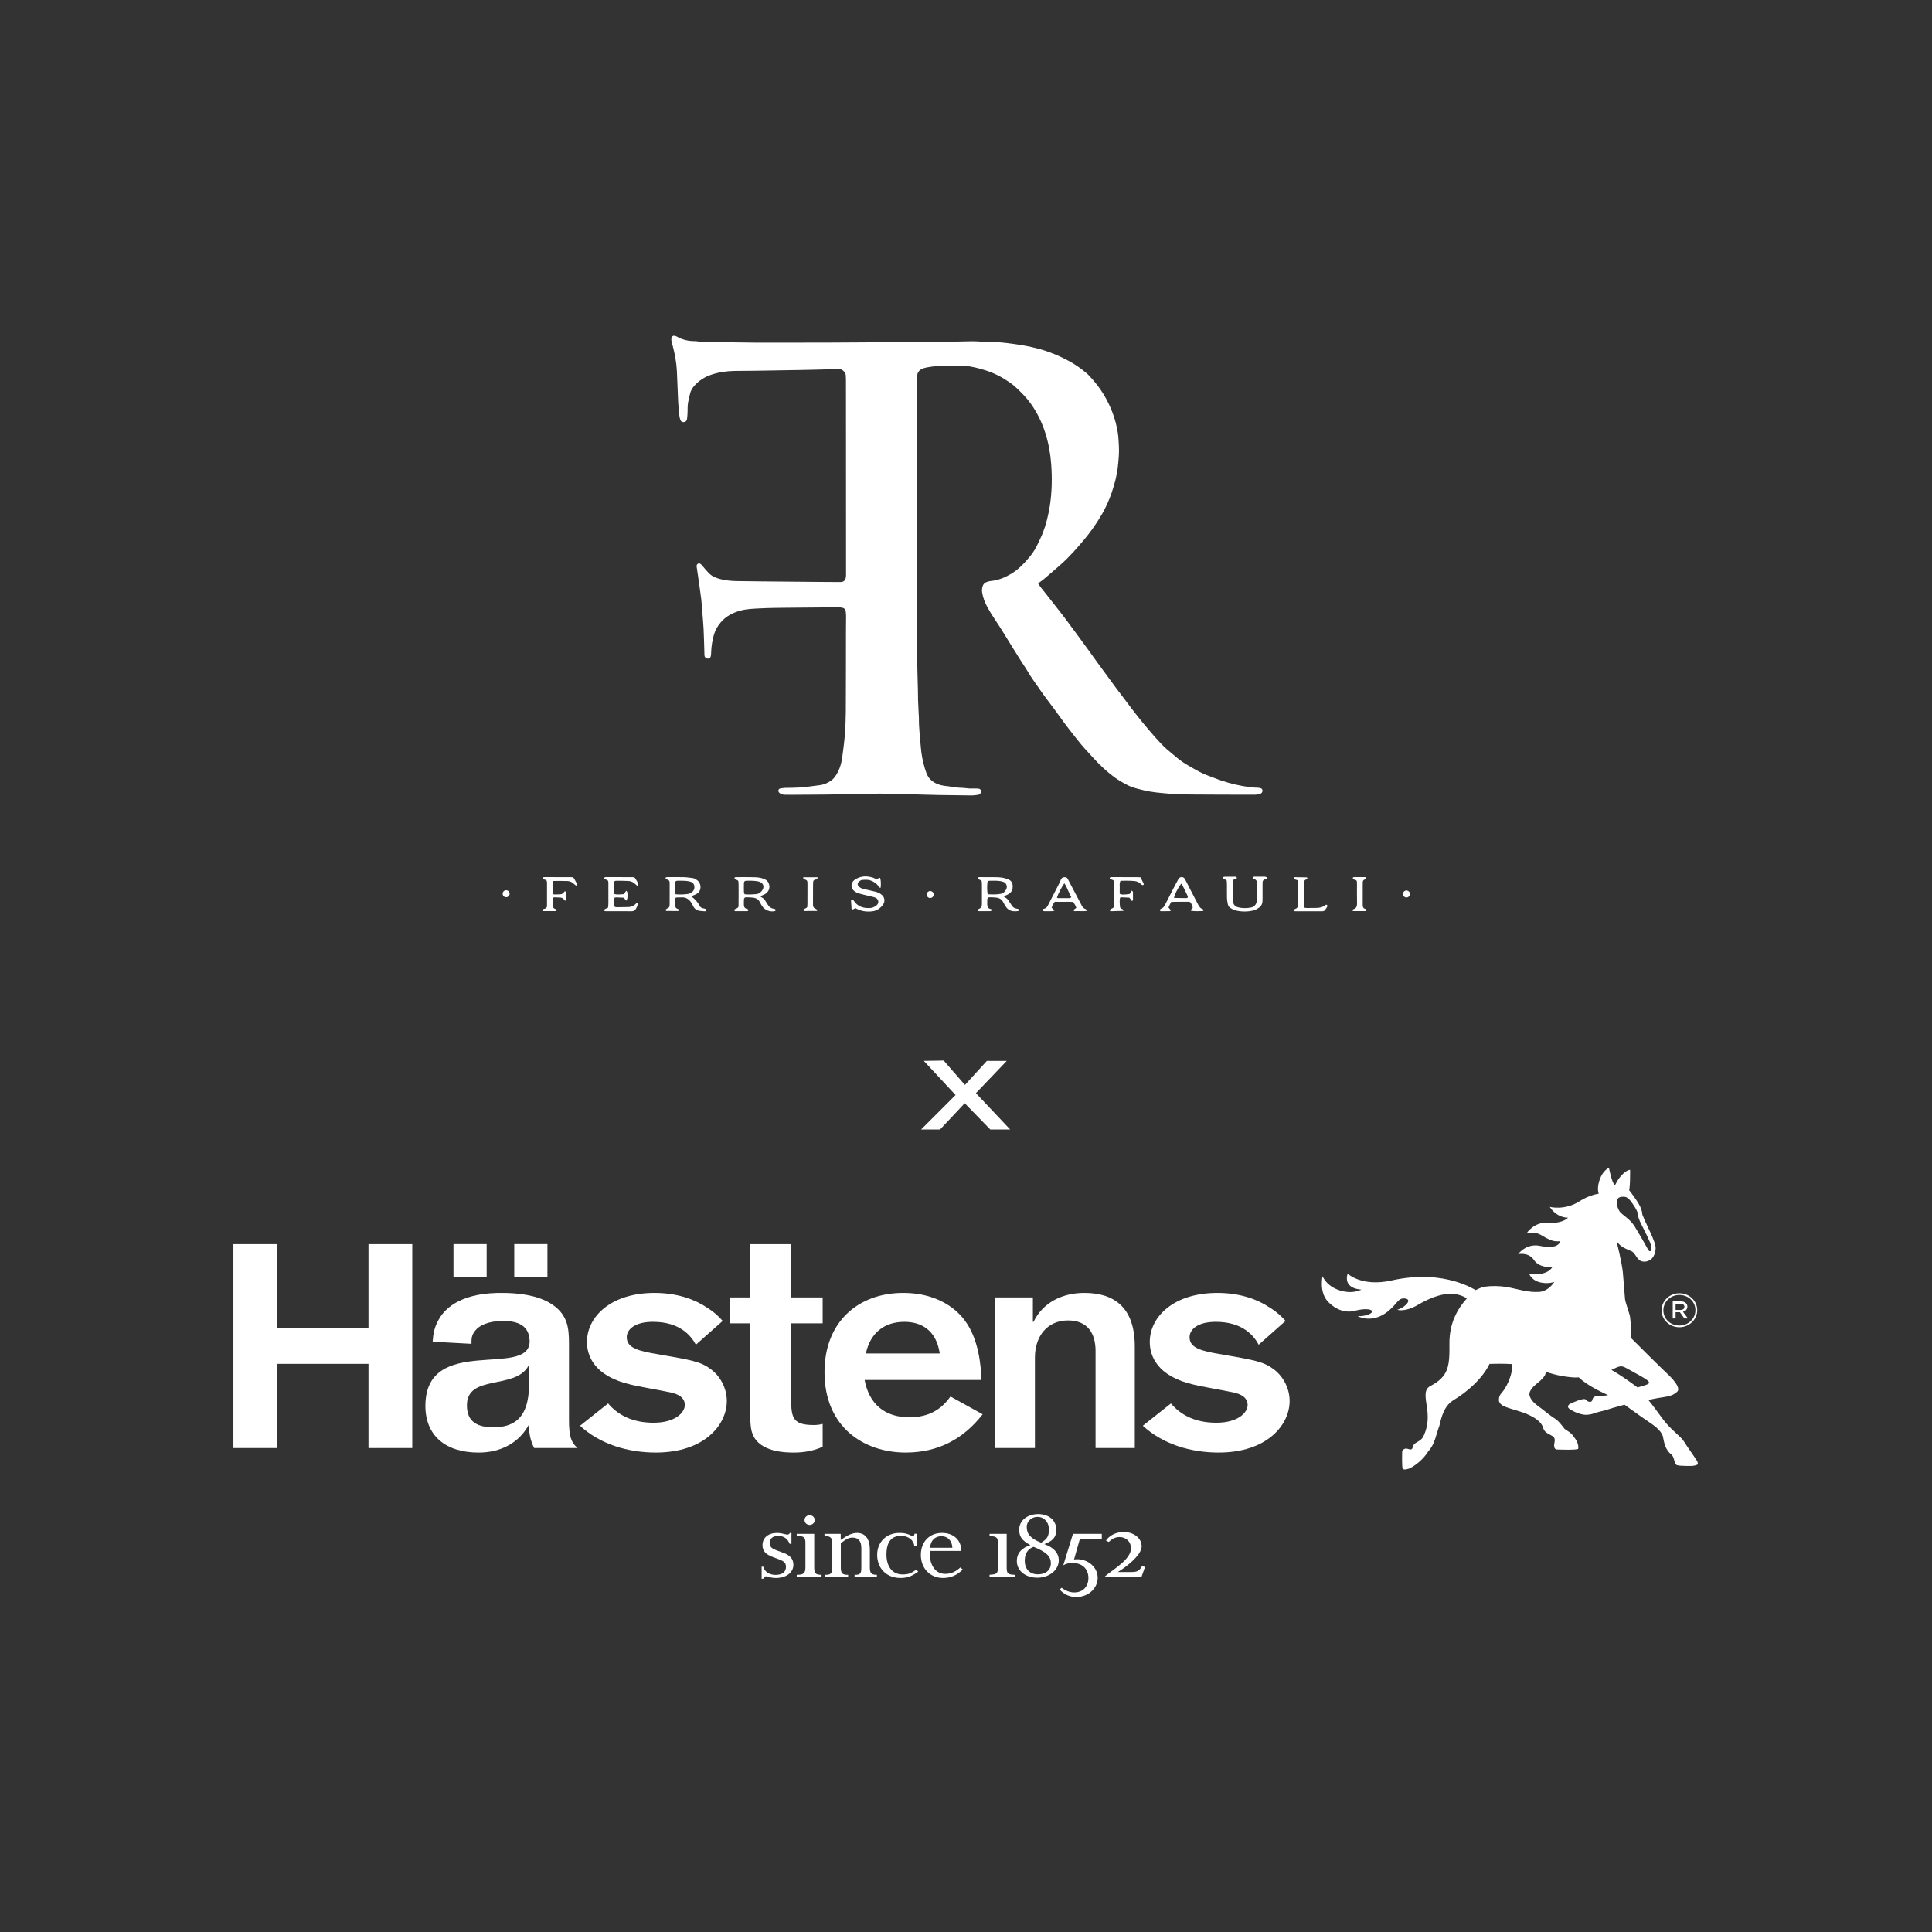 <svg
   xmlns:dc="http://purl.org/dc/elements/1.1/"
   xmlns:cc="http://creativecommons.org/ns#"
   xmlns:rdf="http://www.w3.org/1999/02/22-rdf-syntax-ns#"
   xmlns:svg="http://www.w3.org/2000/svg"
   xmlns="http://www.w3.org/2000/svg"
   viewBox="0 0 321.26 321.26"
   height="321.26"
   width="321.26"
   xml:space="preserve"
   id="svg2"
   version="1.1"><rect x="0" y="0" width="321.26" height="321.26" fill="#333333" stroke="none"/><defs
     id="defs6"><clipPath
       id="clipPath18"
       clipPathUnits="userSpaceOnUse"><path
         id="path16"
         d="M 0,240.945 H 240.945 V 0 H 0 Z" /></clipPath></defs><g
     transform="matrix(1.333,0,0,-1.333,0,321.26)"
     id="g10"><g
       id="g12"><g
         clip-path="url(#clipPath18)"
         id="g14"><g
           transform="translate(129.489,168.236)"
           id="g20"><path
             id="path22"
             style="fill:#ffffff;fill-opacity:1;fill-rule:nonzero;stroke:none"
             d="m 0,0 c 0.27,-0.432 0.551,-0.769 0.83,-1.108 0.236,-0.286 0.458,-0.582 0.687,-0.874 0.545,-0.695 1.094,-1.386 1.633,-2.085 0.355,-0.462 0.695,-0.936 1.041,-1.404 0.168,-0.226 0.339,-0.45 0.507,-0.676 0.074,-0.099 0.144,-0.201 0.217,-0.301 0.49,-0.67 0.982,-1.338 1.47,-2.01 0.363,-0.5 0.719,-1.006 1.082,-1.506 0.384,-0.529 0.773,-1.054 1.161,-1.58 0.376,-0.513 0.749,-1.027 1.128,-1.538 0.253,-0.34 0.514,-0.674 0.769,-1.012 0.372,-0.494 0.741,-0.989 1.114,-1.483 0.159,-0.211 0.323,-0.419 0.487,-0.626 0.396,-0.498 0.779,-1.006 1.193,-1.489 0.886,-1.032 1.741,-2.095 2.755,-3.007 0.367,-0.33 0.765,-0.627 1.136,-0.953 0.602,-0.529 1.283,-0.937 1.974,-1.33 0.659,-0.375 1.317,-0.751 2.037,-1.006 0.548,-0.196 1.082,-0.428 1.633,-0.609 1.141,-0.376 2.301,-0.671 3.5,-0.805 0.333,-0.038 0.663,-0.095 1,-0.089 0.122,0.002 0.245,-0.032 0.366,-0.053 0.131,-0.022 0.23,-0.081 0.263,-0.223 0.036,-0.15 0.009,-0.286 -0.106,-0.388 -0.064,-0.056 -0.145,-0.109 -0.226,-0.126 -0.188,-0.042 -0.38,-0.087 -0.571,-0.086 -2.722,0.003 -5.444,0.004 -8.165,0.027 -0.936,0.007 -1.875,0.036 -2.807,0.123 -0.963,0.09 -1.934,0.16 -2.879,0.394 -0.701,0.174 -1.415,0.314 -2.064,0.652 -0.328,0.171 -0.656,0.344 -0.971,0.538 -0.966,0.598 -1.819,1.342 -2.619,2.143 -0.587,0.588 -1.136,1.213 -1.698,1.824 -0.669,0.729 -1.257,1.525 -1.871,2.299 -0.67,0.842 -1.282,1.729 -1.921,2.596 -0.64,0.867 -1.306,1.715 -1.913,2.604 -0.508,0.742 -1.053,1.461 -1.498,2.246 -0.2,0.352 -0.446,0.677 -0.663,1.021 -0.461,0.731 -0.917,1.466 -1.375,2.199 -0.664,1.063 -1.301,2.144 -2.004,3.18 -0.359,0.528 -0.69,1.066 -0.99,1.625 -0.294,0.546 -0.505,1.123 -0.61,1.739 -0.043,0.251 -0.023,0.49 0.035,0.734 0.074,0.301 0.265,0.498 0.547,0.599 0.165,0.059 0.341,0.102 0.515,0.119 0.913,0.089 1.724,0.422 2.514,0.891 0.936,0.556 1.648,1.331 2.327,2.143 0.417,0.498 0.764,1.061 1.032,1.66 0.194,0.433 0.418,0.851 0.591,1.298 0.423,1.094 0.696,2.224 0.877,3.374 0.269,1.716 0.297,3.447 0.173,5.18 -0.095,1.326 -0.327,2.63 -0.727,3.891 -0.423,1.333 -1.028,2.583 -1.855,3.731 -0.555,0.769 -1.219,1.421 -1.904,2.055 -0.386,0.357 -0.842,0.643 -1.287,0.928 -0.974,0.625 -2.042,1.046 -3.154,1.342 -0.836,0.223 -1.687,0.386 -2.562,0.37 -0.565,-0.011 -1.132,-0.006 -1.697,-0.001 -0.799,0.008 -1.587,-0.09 -2.37,-0.23 -0.222,-0.04 -0.447,-0.116 -0.645,-0.224 -0.331,-0.181 -0.517,-0.472 -0.512,-0.864 0.004,-0.301 0.003,-0.602 0.003,-0.902 0,-11.533 -0.003,-23.066 0.004,-34.599 0.001,-1.218 0.054,-2.438 0.08,-3.657 0.009,-0.424 0.005,-0.848 0.019,-1.272 0.019,-0.565 0.05,-1.129 0.077,-1.694 0.008,-0.176 0.031,-0.353 0.029,-0.529 -0.017,-1.205 0.141,-2.399 0.235,-3.596 0.072,-0.91 0.242,-1.812 0.509,-2.691 0.056,-0.185 0.124,-0.367 0.189,-0.55 0.307,-0.87 0.988,-1.31 1.827,-1.528 0.441,-0.113 0.91,-0.113 1.356,-0.211 0.644,-0.142 1.303,-0.085 1.95,-0.181 0.329,-0.05 0.67,-0.015 1.006,-0.023 0.141,-0.003 0.285,-0.002 0.422,-0.031 0.228,-0.048 0.333,-0.296 0.221,-0.499 -0.07,-0.128 -0.168,-0.235 -0.319,-0.255 -0.262,-0.036 -0.525,-0.082 -0.787,-0.081 -1.325,0.009 -2.649,0.029 -3.973,0.05 -0.742,0.013 -1.485,0.034 -2.227,0.055 -1.413,0.039 -2.825,0.09 -4.238,0.118 -0.814,0.016 -1.627,-0.004 -2.441,-0.008 -0.442,-0.002 -0.885,0.008 -1.326,-0.011 -2.774,-0.122 -5.549,-0.093 -8.324,-0.123 -0.284,-0.003 -0.567,0 -0.849,0.009 -0.215,0.008 -0.422,0.059 -0.595,0.196 -0.117,0.091 -0.193,0.21 -0.161,0.367 0.029,0.141 0.134,0.202 0.266,0.221 0.174,0.026 0.348,0.058 0.523,0.065 0.353,0.015 0.707,0.017 1.061,0.02 1.116,0.006 2.216,0.178 3.318,0.323 0.511,0.067 0.985,0.272 1.409,0.575 0.418,0.298 0.669,0.727 0.888,1.171 0.265,0.541 0.416,1.125 0.494,1.722 0.121,0.926 0.252,1.854 0.324,2.784 0.076,0.986 0.119,1.976 0.124,2.964 0.018,3.36 0.013,6.72 0.018,10.08 10e-4,0.601 0.015,1.202 0.014,1.803 0,0.194 -0.024,0.387 -0.043,0.579 -0.027,0.268 -0.196,0.412 -0.441,0.462 -0.172,0.035 -0.351,0.05 -0.527,0.049 -2.068,-0.014 -4.136,-0.029 -6.205,-0.054 -1.183,-0.014 -2.368,-0.019 -3.549,-0.082 -0.807,-0.044 -1.62,-0.06 -2.415,-0.277 -0.963,-0.264 -1.813,-0.707 -2.459,-1.47 -0.399,-0.47 -0.703,-1.003 -0.869,-1.616 -0.182,-0.669 -0.293,-1.343 -0.318,-2.033 -0.006,-0.177 -0.012,-0.355 -0.042,-0.528 -0.04,-0.222 -0.168,-0.335 -0.345,-0.341 -0.225,-0.008 -0.41,0.138 -0.447,0.366 -0.018,0.104 -0.01,0.211 -0.014,0.317 -0.032,1.007 -0.051,2.014 -0.1,3.02 -0.037,0.741 -0.112,1.479 -0.171,2.218 -0.039,0.493 -0.059,0.989 -0.121,1.479 -0.123,0.98 -0.268,1.956 -0.406,2.934 -0.052,0.367 -0.115,0.731 -0.164,1.098 -0.022,0.162 -0.005,0.324 0.164,0.413 0.14,0.073 0.299,0.02 0.461,-0.163 0.177,-0.198 0.337,-0.409 0.511,-0.609 0.126,-0.145 0.261,-0.284 0.395,-0.421 0.425,-0.436 0.975,-0.626 1.545,-0.762 0.636,-0.152 1.285,-0.212 1.939,-0.219 1.078,-0.012 2.156,-0.03 3.235,-0.04 2.387,-0.024 4.773,-0.045 7.16,-0.066 0.778,-0.006 1.556,-0.008 2.335,-0.013 0.088,0 0.176,-0.002 0.265,0.001 0.279,0.01 0.469,0.159 0.557,0.413 0.05,0.146 0.065,0.31 0.065,0.466 -0.001,7.994 -0.006,15.988 -0.011,23.983 0,0.318 0.001,0.637 -0.026,0.953 -0.031,0.345 -0.385,0.693 -0.725,0.744 -0.069,0.011 -0.141,0.01 -0.212,0.008 -0.936,-0.025 -1.872,-0.054 -2.808,-0.077 -0.742,-0.019 -1.484,-0.034 -2.226,-0.047 -1.785,-0.031 -3.569,-0.063 -5.354,-0.089 -0.865,-0.013 -1.731,-0.005 -2.597,-0.023 -0.992,-0.02 -1.966,-0.164 -2.909,-0.489 -0.786,-0.271 -1.462,-0.707 -2.021,-1.32 -0.288,-0.317 -0.507,-0.673 -0.59,-1.105 -0.077,-0.398 -0.199,-0.789 -0.252,-1.189 -0.048,-0.366 -0.024,-0.74 -0.041,-1.11 -0.012,-0.264 -0.028,-0.53 -0.067,-0.79 -0.023,-0.16 -0.109,-0.308 -0.282,-0.355 -0.194,-0.053 -0.413,-0.049 -0.529,0.217 -0.122,0.279 -0.148,0.578 -0.182,0.873 -0.044,0.385 -0.064,0.773 -0.094,1.16 -0.006,0.07 -0.012,0.141 -0.015,0.211 -0.053,1.271 -0.105,2.542 -0.158,3.812 -0.047,1.115 -0.255,2.204 -0.538,3.281 -0.045,0.17 -0.108,0.337 -0.138,0.511 -0.024,0.136 -0.03,0.283 -0.007,0.419 0.03,0.182 0.217,0.298 0.398,0.258 0.119,-0.027 0.236,-0.074 0.341,-0.134 0.68,-0.381 1.413,-0.535 2.185,-0.534 0.053,0 0.107,0.007 0.159,-0.003 0.842,-0.155 1.693,-0.089 2.541,-0.105 1.588,-0.03 3.178,-0.069 4.767,-0.078 2.033,-0.013 4.066,0 6.099,10e-4 0.989,0.001 1.979,-0.003 2.968,0.003 4.452,0.024 8.903,0.045 13.355,0.08 1.573,0.013 3.145,0.068 4.717,0.09 0.423,0.007 0.847,-0.035 1.27,-0.056 0.212,-0.011 0.424,-0.039 0.636,-0.034 1.011,0.024 2.014,-0.079 3.011,-0.212 1.644,-0.218 3.272,-0.529 4.834,-1.112 0.777,-0.291 1.529,-0.638 2.262,-1.033 0.782,-0.422 1.506,-0.917 2.182,-1.488 0.149,-0.126 0.289,-0.261 0.422,-0.403 0.664,-0.712 1.275,-1.469 1.774,-2.305 0.876,-1.466 1.486,-3.04 1.755,-4.731 0.085,-0.539 0.106,-1.089 0.138,-1.636 C 10.138,16.304 10.051,15.422 9.955,14.545 9.838,13.455 9.553,12.398 9.202,11.361 8.788,10.134 8.221,8.976 7.523,7.889 7.028,7.117 6.499,6.36 5.915,5.654 4.971,4.511 3.995,3.39 2.886,2.398 2.162,1.751 1.421,1.122 0.681,0.493 0.481,0.323 0.257,0.184 0,0" /></g><g
           transform="translate(92.883,129.447)"
           id="g24"><path
             id="path26"
             style="fill:#ffffff;fill-opacity:1;fill-rule:nonzero;stroke:none"
             d="M 0,0 C 0.478,-0.054 0.949,-0.017 1.42,0.015 1.722,0.036 1.95,0.182 2.139,0.407 2.548,0.896 2.354,1.463 1.729,1.598 1.244,1.703 0.751,1.699 0.258,1.69 0,1.685 -0.076,1.607 -0.084,1.33 -0.095,0.978 -0.09,0.626 -0.081,0.274 -0.079,0.192 -0.034,0.111 0,0 M 1.959,-0.256 C 2.048,-0.324 2.096,-0.375 2.155,-0.403 2.357,-0.497 2.489,-0.66 2.605,-0.839 2.682,-0.958 2.757,-1.078 2.829,-1.2 3.027,-1.534 3.282,-1.785 3.699,-1.812 3.746,-1.815 3.791,-1.857 3.835,-1.885 3.884,-1.915 3.878,-2.045 3.83,-2.069 3.814,-2.077 3.801,-2.092 3.785,-2.096 3.208,-2.241 2.528,-1.99 2.208,-1.508 2.11,-1.362 2.013,-1.212 1.941,-1.052 1.772,-0.68 1.479,-0.477 1.088,-0.424 0.792,-0.385 0.489,-0.38 0.189,-0.375 c -0.157,0.004 -0.261,-0.103 -0.27,-0.268 -0.012,-0.229 -0.008,-0.459 -0.005,-0.689 0.003,-0.261 0.12,-0.434 0.387,-0.493 0.063,-0.014 0.121,-0.052 0.17,-0.074 0.018,-0.14 -0.056,-0.204 -0.143,-0.205 -0.494,-0.008 -0.989,-0.008 -1.483,10e-4 -0.099,0.002 -0.148,0.083 -0.113,0.193 0.009,0.01 0.018,0.029 0.032,0.035 0.537,0.25 0.476,0.183 0.484,0.741 0.01,0.796 0.003,1.591 0.001,2.386 0,0.141 -0.018,0.281 -0.024,0.374 -0.116,0.243 -0.45,0.136 -0.494,0.445 0.054,0.022 0.112,0.065 0.17,0.065 C -0.357,2.139 0.386,2.146 1.127,2.13 1.55,2.122 1.968,2.088 2.376,1.934 2.783,1.78 3.019,1.526 3.083,1.096 3.147,0.661 2.966,0.336 2.64,0.083 2.519,-0.011 2.36,-0.058 2.219,-0.127 2.145,-0.163 2.072,-0.2 1.959,-0.256" /></g><g
           transform="translate(123.206,129.446)"
           id="g28"><path
             id="path30"
             style="fill:#ffffff;fill-opacity:1;fill-rule:nonzero;stroke:none"
             d="M 0,0 C 0.586,-0.021 1.13,-0.044 1.664,0.062 1.955,0.119 2.151,0.347 2.296,0.59 2.52,0.968 2.324,1.444 1.908,1.568 1.343,1.736 0.76,1.695 0.181,1.684 0.06,1.681 -0.023,1.592 -0.032,1.484 -0.068,1.014 -0.093,0.542 0,0 m 0.627,-1.958 c -0.176,-0.084 -0.25,-0.148 -0.324,-0.15 -0.459,-0.008 -0.919,-0.003 -1.378,10e-4 -0.128,0.001 -0.191,0.066 -0.169,0.197 0.523,0.269 0.524,0.269 0.526,0.888 0.002,0.725 0.002,1.449 0,2.174 -0.001,0.175 -0.014,0.35 -0.019,0.455 -0.117,0.27 -0.513,0.148 -0.483,0.508 0.095,0.01 0.18,0.026 0.264,0.026 0.619,0 1.237,0 1.855,-0.008 C 1.182,2.13 1.467,2.128 1.745,2.088 1.987,2.055 2.227,1.983 2.458,1.903 3.002,1.716 3.17,1.37 3.108,0.777 3.063,0.342 2.751,0.064 2.352,-0.103 2.245,-0.148 2.137,-0.191 2.006,-0.244 2.068,-0.311 2.097,-0.365 2.139,-0.381 2.387,-0.476 2.53,-0.672 2.665,-0.884 2.77,-1.047 2.889,-1.202 2.986,-1.37 3.131,-1.618 3.337,-1.759 3.622,-1.791 3.69,-1.798 3.765,-1.814 3.823,-1.848 3.862,-1.871 3.901,-1.933 3.899,-1.976 3.897,-2.016 3.847,-2.083 3.81,-2.088 3.401,-2.151 2.996,-2.145 2.63,-1.922 c -0.115,0.071 -0.221,0.176 -0.3,0.288 -0.134,0.185 -0.261,0.38 -0.357,0.586 -0.175,0.37 -0.466,0.574 -0.855,0.627 -0.297,0.041 -0.599,0.043 -0.899,0.048 -0.156,0.003 -0.261,-0.106 -0.269,-0.27 -0.01,-0.229 -0.004,-0.459 0,-0.689 0.004,-0.26 0.116,-0.437 0.387,-0.493 0.062,-0.013 0.119,-0.053 0.29,-0.133" /></g><g
           transform="translate(84.283,129.451)"
           id="g32"><path
             id="path34"
             style="fill:#ffffff;fill-opacity:1;fill-rule:nonzero;stroke:none"
             d="M 0,0 C 0.515,-0.065 1.022,-0.026 1.526,0.033 1.676,0.051 1.826,0.134 1.96,0.214 2.261,0.393 2.403,0.716 2.319,1.079 2.249,1.379 2.029,1.534 1.725,1.6 1.238,1.706 0.746,1.69 0.254,1.686 0.022,1.684 -0.072,1.598 -0.079,1.37 -0.09,0.983 -0.083,0.596 -0.076,0.209 -0.075,0.145 -0.031,0.081 0,0 M 1.94,-0.254 C 2.438,-0.623 2.767,-1.004 3.004,-1.464 3.081,-1.612 3.215,-1.7 3.375,-1.742 3.511,-1.778 3.651,-1.798 3.785,-1.841 3.821,-1.853 3.862,-1.923 3.86,-1.965 3.858,-2.007 3.81,-2.052 3.773,-2.086 3.75,-2.109 3.709,-2.127 3.678,-2.125 3.433,-2.109 3.184,-2.107 2.944,-2.063 2.573,-1.995 2.309,-1.778 2.158,-1.423 2.104,-1.295 2.025,-1.175 1.95,-1.057 1.65,-0.588 1.239,-0.336 0.663,-0.393 0.488,-0.41 0.311,-0.39 0.136,-0.398 0.015,-0.405 -0.063,-0.489 -0.07,-0.604 c -0.015,-0.228 -0.017,-0.458 -0.011,-0.687 0.006,-0.265 0.084,-0.484 0.387,-0.553 0.043,-0.01 0.081,-0.1 0.091,-0.159 0.005,-0.023 -0.071,-0.088 -0.111,-0.089 -0.475,-0.004 -0.95,-0.002 -1.425,0.007 -0.041,10e-4 -0.081,0.06 -0.126,0.097 0.059,0.234 0.335,0.179 0.478,0.414 0.008,0.061 0.038,0.198 0.039,0.335 0.004,0.848 0.002,1.696 0.002,2.543 0,0.053 -0.002,0.106 -0.002,0.159 0,0.182 -0.091,0.296 -0.26,0.355 -0.082,0.028 -0.173,0.05 -0.237,0.103 -0.025,0.021 -0.009,0.143 0.027,0.174 0.046,0.038 0.131,0.042 0.198,0.042 0.707,10e-4 1.413,0.009 2.119,-0.01 C 1.432,2.118 1.763,2.053 2.095,2.022 2.337,2 2.523,1.869 2.708,1.73 3.241,1.331 3.288,0.31 2.499,-0.016 2.339,-0.082 2.18,-0.151 1.94,-0.254" /></g><g
           transform="translate(153.032,131.139)"
           id="g36"><path
             id="path38"
             style="fill:#ffffff;fill-opacity:1;fill-rule:nonzero;stroke:none"
             d="m 0,0 c -0.138,0.198 -0.416,0.143 -0.472,0.406 0.05,0.029 0.105,0.09 0.161,0.092 0.457,0.008 0.915,0.005 1.373,0.004 0.034,0 0.074,-0.006 0.1,-0.026 C 1.201,0.447 1.254,0.406 1.259,0.366 1.263,0.327 1.222,0.26 1.184,0.244 1.059,0.19 0.925,0.153 0.793,0.109 0.778,-0.026 0.757,-0.13 0.756,-0.234 c -0.003,-0.706 -0.005,-1.412 0,-2.119 0.001,-0.138 0.021,-0.281 0.058,-0.415 0.077,-0.272 0.243,-0.448 0.532,-0.531 0.557,-0.159 1.12,-0.149 1.675,-0.048 0.438,0.079 0.719,0.45 0.73,0.913 0.018,0.705 0.002,1.411 0.014,2.116 C 3.77,-0.029 3.667,0.155 3.373,0.215 3.324,0.225 3.281,0.262 3.243,0.282 3.188,0.404 3.262,0.455 3.347,0.487 3.394,0.506 3.45,0.507 3.503,0.507 3.907,0.508 4.312,0.511 4.716,0.505 4.801,0.503 4.889,0.474 4.965,0.437 4.997,0.421 5.003,0.352 5.019,0.312 4.998,0.288 4.989,0.268 4.976,0.263 4.466,0.06 4.465,0.06 4.463,-0.501 4.461,-1.137 4.46,-1.772 4.463,-2.408 4.464,-2.782 4.362,-3.119 4.054,-3.341 3.842,-3.493 3.603,-3.641 3.354,-3.702 2.59,-3.89 1.813,-3.888 1.049,-3.694 0.833,-3.639 0.633,-3.506 0.437,-3.388 0.264,-3.284 0.169,-3.104 0.129,-2.911 0.078,-2.671 0.034,-2.425 0.028,-2.181 0.014,-1.633 0.025,-1.085 0.022,-0.538 0.021,-0.345 0.007,-0.152 0,0" /></g><g
           transform="translate(106.704,127.722)"
           id="g40"><path
             id="path42"
             style="fill:#ffffff;fill-opacity:1;fill-rule:nonzero;stroke:none"
             d="m 0,0 c -0.15,-0.075 -0.267,-0.185 -0.358,-0.167 -0.187,0.034 -0.116,0.226 -0.129,0.356 -0.026,0.246 -0.046,0.492 -0.052,0.739 -0.001,0.053 0.057,0.142 0.103,0.154 0.05,0.012 0.119,-0.045 0.177,-0.076 C -0.246,0.999 -0.24,0.977 -0.23,0.962 0.291,0.149 1.076,-0.073 1.973,0.024 2.204,0.049 2.442,0.19 2.633,0.336 3,0.617 2.911,1.146 2.475,1.312 2.213,1.412 1.93,1.455 1.656,1.523 1.247,1.625 0.835,1.718 0.429,1.831 0.279,1.872 0.133,1.945 0,2.028 -0.636,2.423 -0.645,3.185 -0.014,3.579 0.551,3.931 1.166,4.038 1.818,3.894 2.007,3.852 2.208,3.815 2.372,3.722 2.593,3.596 2.768,3.632 2.955,3.764 2.977,3.78 3.021,3.763 3.093,3.759 3.204,3.362 3.189,2.955 3.155,2.549 2.987,2.513 2.956,2.628 2.901,2.709 2.652,3.073 2.308,3.297 1.896,3.448 1.531,3.583 1.167,3.533 0.799,3.511 0.749,3.508 0.697,3.48 0.653,3.454 0.197,3.179 0.151,2.85 0.592,2.564 0.708,2.489 0.843,2.433 0.977,2.4 1.456,2.28 1.937,2.168 2.42,2.065 2.755,1.993 3.06,1.863 3.316,1.637 3.643,1.35 3.725,0.853 3.482,0.487 3.144,-0.02 2.677,-0.344 2.055,-0.408 1.333,-0.482 0.646,-0.377 0,0" /></g><g
           transform="translate(79.513,130.48)"
           id="g44"><path
             id="path46"
             style="fill:#ffffff;fill-opacity:1;fill-rule:nonzero;stroke:none"
             d="m 0,0 c -0.125,0.111 -0.207,0.173 -0.277,0.247 -0.233,0.242 -0.53,0.36 -0.852,0.378 -0.51,0.03 -1.023,0.027 -1.535,0.028 -0.163,0 -0.271,-0.097 -0.278,-0.261 -0.022,-0.455 -0.043,-0.912 0.022,-1.374 0.427,-0.147 0.824,-0.042 1.211,-0.037 0.115,0.153 0.214,0.286 0.322,0.43 0.143,-0.132 0.149,-0.266 0.15,-0.409 0.004,-0.526 0.007,-0.526 -0.136,-0.841 -0.111,0.124 -0.211,0.235 -0.339,0.378 -0.178,0.009 -0.388,0.029 -0.599,0.028 -0.189,0 -0.387,0.06 -0.583,-0.056 -0.112,-0.319 -0.072,-0.652 -0.031,-0.981 0.008,-0.062 0.109,-0.141 0.179,-0.159 0.118,-0.03 0.246,-0.021 0.369,-0.02 0.37,0.004 0.741,0.019 1.111,0.018 0.404,0 0.769,0.08 1.05,0.401 0.042,0.048 0.116,0.069 0.177,0.098 0.012,0.006 0.032,-0.007 0.083,-0.02 0.015,-0.246 -0.1,-0.455 -0.214,-0.67 -0.122,-0.226 -0.285,-0.331 -0.549,-0.328 -1.076,0.01 -2.153,0.005 -3.229,0.007 -0.052,0 -0.103,0.018 -0.15,0.028 -0.075,0.091 -0.054,0.172 0.034,0.221 0.122,0.069 0.252,0.121 0.407,0.193 0.013,0.173 0.036,0.346 0.037,0.518 0.003,0.813 0,1.625 -10e-4,2.437 0,0.071 -0.005,0.142 -0.006,0.212 -0.001,0.186 -0.086,0.292 -0.275,0.327 -0.08,0.015 -0.166,0.055 -0.225,0.11 -0.023,0.021 10e-4,0.14 0.039,0.169 0.048,0.036 0.132,0.036 0.201,0.036 1.006,0 2.012,-0.003 3.018,-0.005 0.124,0 0.249,0.004 0.371,-0.011 C -0.433,1.084 -0.347,1.057 -0.314,1.008 -0.15,0.761 0.039,0.522 0.081,0.214 0.086,0.17 0.047,0.12 0,0" /></g><g
           transform="translate(147.354,130.777)"
           id="g48"><path
             id="path50"
             style="fill:#ffffff;fill-opacity:1;fill-rule:nonzero;stroke:none"
             d="m 0,0 c -0.404,-0.509 -0.852,-1.389 -0.899,-1.753 0.013,-0.012 0.026,-0.032 0.04,-0.032 0.507,-0.01 1.014,-0.023 1.522,-0.023 0.139,0 0.195,0.133 0.13,0.275 C 0.652,-1.231 0.51,-0.93 0.361,-0.631 0.255,-0.417 0.152,-0.199 0,0 m 1.193,-3.342 c 0.006,0.033 0,0.076 0.019,0.096 0.07,0.076 0.198,0.136 0.212,0.216 0.017,0.108 -0.046,0.232 -0.086,0.345 -0.029,0.083 -0.075,0.16 -0.116,0.238 -0.062,0.121 -0.165,0.179 -0.299,0.184 -0.07,0.003 -0.141,-10e-4 -0.211,-10e-4 -0.529,-0.002 -1.059,-0.003 -1.589,-0.007 -0.122,-10e-4 -0.244,-0.016 -0.394,-0.025 -0.104,-0.22 -0.208,-0.44 -0.322,-0.679 0.099,-0.116 0.196,-0.232 0.318,-0.377 -0.086,-0.037 -0.143,-0.081 -0.201,-0.083 -0.335,-0.009 -0.67,-0.01 -1.005,-0.01 -0.093,0 -0.187,0.036 -0.186,0.141 0,0.051 0.061,0.133 0.11,0.149 0.258,0.08 0.409,0.26 0.525,0.49 0.308,0.614 0.622,1.225 0.938,1.835 0.243,0.469 0.484,0.94 0.743,1.4 C -0.162,0.904 0.271,0.901 0.462,0.565 0.652,0.229 0.812,-0.126 0.989,-0.47 1.353,-1.173 1.718,-1.875 2.084,-2.576 2.225,-2.845 2.376,-3.103 2.699,-3.193 2.736,-3.204 2.776,-3.275 2.776,-3.318 2.775,-3.354 2.72,-3.419 2.687,-3.421 2.197,-3.439 1.707,-3.469 1.221,-3.386 1.21,-3.384 1.203,-3.357 1.193,-3.342" /></g><g
           transform="translate(132.768,130.819)"
           id="g52"><path
             id="path54"
             style="fill:#ffffff;fill-opacity:1;fill-rule:nonzero;stroke:none"
             d="m 0,0 c -0.28,-0.367 -0.799,-1.378 -0.922,-1.773 0.041,-0.026 0.084,-0.078 0.127,-0.078 0.491,-0.006 0.983,-0.008 1.475,-0.002 0.054,10e-4 0.109,0.064 0.195,0.117 C 0.537,-1.185 0.393,-0.563 0,0 M 2.9,-3.437 C 2.283,-3.529 1.792,-3.444 1.304,-3.478 1.261,-3.481 1.214,-3.437 1.171,-3.41 c -0.013,0.008 -0.018,0.029 -0.043,0.074 0.115,0.085 0.234,0.172 0.362,0.267 -0.066,0.286 -0.229,0.493 -0.386,0.741 -0.762,0.048 -1.535,-0.019 -2.292,0.022 -0.203,-0.229 -0.286,-0.477 -0.399,-0.732 0.113,-0.114 0.219,-0.22 0.36,-0.363 -0.105,-0.038 -0.163,-0.077 -0.22,-0.078 -0.335,-0.009 -0.671,-0.011 -1.006,-0.009 -0.067,10e-4 -0.135,0.028 -0.197,0.053 -0.03,0.012 -0.069,0.053 -0.067,0.076 0.006,0.047 0.025,0.105 0.06,0.134 0.036,0.032 0.095,0.038 0.146,0.05 0.227,0.054 0.363,0.214 0.462,0.406 0.484,0.939 0.964,1.88 1.444,2.822 0.071,0.14 0.13,0.287 0.193,0.433 0.079,0.183 0.22,0.262 0.415,0.272 C 0.197,0.768 0.346,0.716 0.436,0.529 0.535,0.323 0.645,0.122 0.751,-0.081 1.112,-0.766 1.474,-1.45 1.836,-2.135 1.95,-2.353 2.072,-2.567 2.179,-2.788 2.275,-2.989 2.41,-3.134 2.629,-3.206 2.699,-3.229 2.751,-3.307 2.9,-3.437" /></g><g
           transform="translate(141.214,128.598)"
           id="g56"><path
             id="path58"
             style="fill:#ffffff;fill-opacity:1;fill-rule:nonzero;stroke:none"
             d="M 0,0 C -0.113,0.145 -0.216,0.277 -0.335,0.428 -0.641,0.442 -0.957,0.46 -1.273,0.469 -1.341,0.471 -1.408,0.441 -1.498,0.421 -1.573,0.047 -1.533,-0.32 -1.507,-0.686 c 0.009,-0.137 0.09,-0.22 0.215,-0.274 0.091,-0.04 0.173,-0.099 0.259,-0.15 -0.035,-0.057 -0.052,-0.109 -0.071,-0.11 -0.475,-0.019 -0.951,-0.035 -1.426,-0.043 -0.079,-0.001 -0.159,0.039 -0.254,0.064 0.069,0.294 0.381,0.215 0.519,0.463 0.009,0.23 0.029,0.528 0.031,0.825 0.004,0.687 -10e-4,1.373 -0.003,2.06 0,0.053 -0.005,0.106 -0.008,0.159 -0.015,0.259 -0.036,0.288 -0.284,0.375 -0.082,0.028 -0.164,0.053 -0.232,0.074 -0.045,0.128 -0.004,0.196 0.097,0.219 0.067,0.016 0.14,0.013 0.21,0.013 0.99,-10e-4 1.98,-0.002 2.971,-0.005 C 0.691,2.983 0.866,2.974 1.057,2.967 1.199,2.686 1.336,2.421 1.463,2.151 1.479,2.119 1.448,2.042 1.415,2.016 1.382,1.99 1.309,1.979 1.272,1.999 1.196,2.039 1.128,2.099 1.064,2.159 0.864,2.348 0.622,2.466 0.356,2.494 -0.239,2.557 -0.838,2.544 -1.432,2.533 -1.6,2.237 -1.521,1.95 -1.532,1.675 -1.544,1.413 -1.535,1.15 -1.535,0.903 c 0.31,-0.119 0.469,-0.12 1.238,-0.014 0.078,0.12 0.16,0.25 0.27,0.42 C 0.039,1.233 0.112,1.189 0.114,1.143 0.126,0.809 0.127,0.474 0.122,0.14 0.121,0.102 0.059,0.065 0,0" /></g><g
           transform="translate(70.466,129.839)"
           id="g60"><path
             id="path62"
             style="fill:#ffffff;fill-opacity:1;fill-rule:nonzero;stroke:none"
             d="m 0,0 c 0.144,-0.065 0.16,-0.169 0.167,-0.275 0.032,-0.487 0.012,-0.678 -0.099,-0.921 -0.047,0.023 -0.115,0.033 -0.134,0.07 -0.153,0.304 -0.423,0.34 -0.718,0.336 -0.176,-0.002 -0.353,0.018 -0.529,0.016 -0.121,-0.001 -0.217,-0.082 -0.218,-0.193 -0.001,-0.334 0.014,-0.669 0.044,-1.001 0.006,-0.072 0.091,-0.151 0.159,-0.197 0.083,-0.056 0.188,-0.082 0.272,-0.116 0.035,-0.127 -0.021,-0.211 -0.114,-0.212 -0.511,-0.008 -1.022,-0.005 -1.534,0.002 -0.043,10e-4 -0.086,0.055 -0.112,0.074 0.057,0.218 0.226,0.191 0.35,0.24 0.146,0.057 0.232,0.156 0.233,0.318 10e-4,0.088 0.003,0.177 0.003,0.265 0,0.867 -0.003,1.733 10e-4,2.6 0.002,0.237 -0.036,0.414 -0.328,0.439 -0.125,0.011 -0.232,0.1 -0.144,0.279 0.059,0.008 0.128,0.026 0.197,0.026 0.989,0 1.98,-0.002 2.969,-0.007 C 1.108,1.739 1.027,1.821 1.376,1.156 1.446,1.022 1.551,0.878 1.416,0.682 1.32,0.753 1.213,0.811 1.134,0.894 0.915,1.127 0.63,1.246 0.332,1.26 -0.248,1.288 -0.83,1.269 -1.427,1.269 -1.458,1.206 -1.514,1.146 -1.516,1.084 -1.531,0.661 -1.542,0.238 -1.539,-0.186 c 10e-4,-0.14 0.103,-0.232 0.243,-0.231 0.282,0 0.566,0.005 0.846,0.036 0.091,0.01 0.179,0.097 0.256,0.163 C -0.119,-0.153 -0.06,-0.069 0,0" /></g><g
           transform="translate(161.855,131.204)"
           id="g64"><path
             id="path66"
             style="fill:#ffffff;fill-opacity:1;fill-rule:nonzero;stroke:none"
             d="M 0,0 C -0.148,0.047 -0.27,0.073 -0.378,0.127 -0.426,0.15 -0.46,0.227 -0.471,0.286 -0.476,0.309 -0.402,0.375 -0.364,0.375 0.145,0.373 0.654,0.364 1.163,0.351 1.185,0.351 1.204,0.301 1.246,0.247 1.189,0.195 1.139,0.117 1.069,0.092 0.873,0.02 0.811,-0.133 0.783,-0.316 0.777,-0.351 0.776,-0.386 0.776,-0.421 c 0,-0.9 -0.002,-1.8 0.004,-2.7 0,-0.101 0.046,-0.2 0.074,-0.313 0.117,-0.014 0.22,-0.037 0.323,-0.037 0.387,0 0.776,0.012 1.164,0.01 0.418,-0.002 0.804,0.082 1.135,0.355 0.037,0.03 0.093,0.038 0.131,0.052 C 3.751,-3.114 3.753,-3.226 3.701,-3.32 3.616,-3.472 3.515,-3.618 3.404,-3.752 3.308,-3.87 3.162,-3.878 3.016,-3.876 c -0.37,0.004 -0.741,0.002 -1.112,0.002 -0.722,10e-4 -1.445,0 -2.168,10e-4 -0.132,0 -0.255,0.014 -0.224,0.199 0.536,0.218 0.536,0.218 0.539,0.799 0.003,0.753 0.009,1.507 0.004,2.26 C 0.054,-0.408 0.019,-0.2 0,0" /></g><g
           transform="translate(100.21,127.455)"
           id="g68"><path
             id="path70"
             style="fill:#ffffff;fill-opacity:1;fill-rule:nonzero;stroke:none"
             d="M 0,0 C 0.064,0.242 0.342,0.175 0.486,0.395 0.493,0.488 0.513,0.644 0.513,0.799 0.517,1.609 0.517,2.42 0.517,3.23 0.517,3.318 0.511,3.407 0.51,3.495 0.508,3.655 0.43,3.758 0.279,3.81 0.197,3.837 0.105,3.853 0.041,3.903 0.002,3.933 0.008,4.02 -0.015,4.115 H 1.784 C 1.756,4.021 1.757,3.936 1.718,3.908 1.65,3.86 1.559,3.844 1.475,3.82 1.321,3.777 1.234,3.681 1.226,3.52 1.22,3.397 1.214,3.274 1.213,3.151 1.211,2.397 1.209,1.644 1.208,0.89 c 0,-0.071 0.001,-0.141 0,-0.211 C 1.207,0.447 1.282,0.271 1.522,0.187 1.612,0.156 1.686,0.08 1.765,0.024 1.729,-0.033 1.711,-0.086 1.692,-0.086 1.167,-0.093 0.641,-0.098 0.115,-0.094 0.077,-0.094 0.039,-0.033 0,0" /></g><g
           transform="translate(170.481,127.498)"
           id="g72"><path
             id="path74"
             style="fill:#ffffff;fill-opacity:1;fill-rule:nonzero;stroke:none"
             d="m 0,0 c -0.076,-0.068 -0.123,-0.147 -0.171,-0.148 -0.494,-0.011 -0.988,-0.01 -1.482,-0.004 -0.039,0 -0.099,0.055 -0.111,0.095 -0.008,0.035 0.031,0.117 0.062,0.124 0.464,0.112 0.515,0.443 0.503,0.851 -0.022,0.742 -0.006,1.484 -0.007,2.227 0,0.123 0,0.247 -0.009,0.371 -0.009,0.116 -0.08,0.192 -0.187,0.231 -0.049,0.018 -0.114,0.007 -0.154,0.035 -0.067,0.047 -0.139,0.104 -0.175,0.174 -0.034,0.066 0.088,0.139 0.24,0.139 0.424,-10e-4 0.847,-0.002 1.271,-0.007 0.051,-0.001 0.1,-0.027 0.155,-0.042 0,-0.055 0.02,-0.129 -0.004,-0.15 C -0.134,3.841 -0.216,3.804 -0.295,3.768 -0.423,3.71 -0.478,3.608 -0.482,3.474 -0.486,3.351 -0.489,3.227 -0.489,3.104 -0.488,2.275 -0.48,1.446 -0.49,0.618 -0.493,0.35 -0.412,0.175 -0.139,0.113 -0.108,0.106 -0.085,0.071 0,0" /></g><g
           transform="translate(115.241,108.666)"
           id="g76"><path
             id="path78"
             style="fill:#ffffff;fill-opacity:1;fill-rule:nonzero;stroke:none"
             d="M 0,0 2.479,0.043 5.13,-3 7.866,0 h 2.479 L 6.498,-4.025 10.772,-8.557 H 8.293 L 5.102,-5.279 2.023,-8.557 h -2.365 l 4.303,4.3 z" /></g><g
           transform="translate(203.906,90.477)"
           id="g80"><path
             id="path82"
             style="fill:#ffffff;fill-opacity:1;fill-rule:nonzero;stroke:none"
             d="m 0,0 c -0.748,1.171 -0.991,1.301 -1.643,1.229 -0.948,-0.102 -0.535,-1.342 -0.24,-1.796 0.297,-0.454 1.305,-0.93 1.9,-1.908 0.596,-0.978 1.213,-2.043 1.684,-2.913 0.204,-0.378 0.671,-0.111 0.21,0.966 C 1.625,-3.756 1.392,-3.289 1.103,-2.721 0.838,-2.2 0.438,-1.45 0.426,-1.003 0.419,-0.808 0.297,-0.465 0,0 m -2.265,-20.07 c -0.457,-0.201 -0.628,-0.286 -0.628,-0.286 0,0 0.654,-0.372 1.42,-0.886 0.914,-0.613 1.842,-1.31 1.842,-1.31 0,0 0.441,0.131 0.792,0.235 1.148,0.339 0.795,0.538 -1.373,1.728 -1.227,0.675 -1.326,0.838 -2.053,0.519 m -21.343,9.159 c -1.093,-0.153 -2.354,-0.703 -3.394,-1.318 -1.661,-0.982 -2.609,-0.63 -2.609,-0.63 0,0 0.561,0.149 1.024,0.567 0.594,0.535 0.387,0.847 -0.198,0.851 -0.701,0.003 -0.81,-0.583 -1.768,-1.434 -0.693,-0.616 -1.43,-0.975 -2.225,-1.072 -1.082,-0.131 -1.785,0.315 -1.785,0.315 0,0 0.574,-0.098 1.289,0.158 1.189,0.425 0.294,0.993 -1.622,0.488 -1.601,-0.421 -2.899,0.609 -3.436,1.233 -1.022,1.188 -0.593,3.078 -0.593,3.078 0,0 0.627,-1.67 3.038,-1.954 1.036,-0.121 1.817,0.284 1.817,0.284 0,0 -0.797,0.035 -1.287,0.378 -0.859,0.598 -0.431,1.607 -0.431,1.607 0,0 1.75,-1.67 5.434,-0.851 3.563,0.793 6.118,0.393 7.778,-0.057 1.659,-0.449 2.743,-1.136 2.743,-1.136 0.375,0.151 0.772,0.4 1.191,0.433 0.885,0.118 1.747,0.086 2.61,-0.033 1.418,-0.237 2.722,-0.746 4.242,-0.616 0.713,0.076 1.405,0.649 1.779,1.243 0,0 -0.572,-0.241 -1.452,-0.123 -1.356,0.181 -1.668,1.091 -1.668,1.091 0,0 2.179,-0.305 2.882,0.888 0,0 -0.61,-0.144 -1.47,0.202 -0.913,0.367 -0.739,0.929 -1.563,1.282 -0.581,0.249 -1.242,0.123 -1.242,0.123 0,0 0.983,1.377 2.701,1.03 2.504,-0.506 2.519,0.587 2.519,0.587 0,0 -0.499,-0.091 -0.999,0.082 -1.48,0.512 -1.273,1.083 -3.132,0.953 0,0 0.938,1.384 2.581,1.26 1.91,-0.145 2.554,0.631 2.554,0.631 0,0 -1.342,-0.09 -2.283,1.347 0,0 1.865,-0.489 3.705,0.698 1.286,0.829 2.404,0.945 2.404,0.945 -0.318,0.953 0.245,2.206 0.533,2.575 0.284,0.368 0.47,0.533 0.743,0.651 0,0 0.333,-1.776 0.73,-2.198 0.069,0.086 0.156,0.318 0.397,0.698 0.322,0.507 1.027,1.252 1.51,1.252 0,0 0.012,-0.651 -0.012,-1.407 -0.025,-0.755 -0.102,-1.139 -0.102,-1.139 0,0 0.33,-0.402 0.597,-0.798 C 0.189,0.856 0.957,-0.135 0.957,-0.956 1.496,-2.363 2.672,-4.407 2.624,-5.21 2.606,-5.508 2.536,-6.108 2.081,-6.541 1.877,-6.733 1.445,-6.897 1.071,-6.845 c -0.749,0.077 -0.875,0.9 -1.373,1.256 -0.658,0.292 -1.383,0.509 -1.837,1.158 -0.113,0.022 -0.056,-0.097 -0.056,-0.097 0,0 0.619,-2.514 0.73,-3.673 0.09,-0.92 0.225,-2.856 0.269,-3.306 0.041,-0.451 0.582,-1.866 0.633,-2.252 0.077,-0.574 0.151,-1.932 0.148,-2.651 0.677,-0.686 3.852,-3.837 4.423,-4.36 0.571,-0.523 1.933,-1.893 1.241,-2.366 -0.557,-0.53 -1.376,-0.571 -2.342,-0.736 -0.452,-0.078 -1.188,-0.236 -1.188,-0.236 0,0 0.618,-0.748 1.747,-2.313 1.007,-1.399 2.299,-2.195 2.719,-2.908 0.363,-0.614 1.613,-2.308 1.658,-2.499 0.043,-0.194 0.079,-0.239 0,-0.337 -0.414,-0.234 -1.111,-0.182 -1.747,-0.161 -0.636,0.021 -0.896,0.056 -0.996,0.246 -0.169,0.312 -0.196,0.9 -0.501,1.159 -0.783,0.596 -0.908,1.462 -1.078,2.296 -0.193,0.605 -0.873,1.173 -1.293,1.461 -1.958,1.334 -3.483,2.465 -3.483,2.465 0,0 -0.652,-0.181 -1.462,-0.403 -0.472,-0.128 -0.866,-0.306 -1.627,-0.462 -0.568,-0.121 -0.767,-0.318 -1.517,-0.388 -1.017,-0.095 -2.341,0.701 -2.412,0.875 -0.137,0.331 0.235,0.495 0.235,0.495 0,0 1.684,0.805 1.94,0.523 0.181,-0.198 0.371,-0.342 0.65,-0.262 0.284,0.083 0.082,0.443 0.469,0.626 0.101,0.048 0.536,0.136 0.767,0.114 0.331,-0.031 0.902,0.072 0.902,0.072 -1.011,0.482 -2.525,1.159 -3.66,2.22 0,0 -0.558,-0.101 -2.123,0.174 -0.738,0.129 -1.363,0.312 -1.965,0.512 0,0 -0.084,-0.44 -0.207,-0.557 -0.579,-0.801 -1.454,-1.099 -1.817,-1.976 -0.011,-0.151 -0.08,-0.249 -0.022,-0.4 0.181,-0.812 1.044,-1.284 1.553,-1.699 0.509,-0.415 1.122,-0.891 1.633,-1.212 0.462,-0.291 0.827,-0.823 1.202,-1.287 0.33,-0.217 0.78,-0.477 1.03,-0.824 0.41,-0.519 0.732,-1.04 0.657,-1.629 -0.049,-0.214 -2.762,-0.096 -2.762,-0.096 -0.186,0.106 -0.231,0.209 -0.247,0.497 -0.016,0.287 0.257,0.842 -0.137,1.122 -0.392,0.281 -1.024,0.421 -1.205,0.994 -0.183,0.789 -1.011,1.31 -1.724,1.654 -1.033,0.521 -2.224,0.694 -3.278,1.16 -0.295,0.172 -0.59,0.454 -0.545,0.799 0,0.661 0.437,0.807 0.828,1.505 0.986,1.756 0.837,2.913 0.837,2.913 0,0 -0.973,0.087 -2.835,0.027 -0.883,-1.829 -2.778,-3.506 -4.569,-4.567 -1.123,-0.747 -1.42,-2.034 -1.691,-3.159 -0.419,-1.104 -0.543,-2.273 -1.384,-3.182 -0.543,-0.876 -1.405,-1.652 -2.302,-2.116 -0.228,-0.087 -0.686,-0.244 -0.88,-0.059 -0.124,0.097 -0.074,2.127 -0.074,2.127 0.047,0.194 0.171,0.34 0.387,0.384 0.295,0.108 0.815,-0.409 0.939,0.206 0.124,0.616 0.792,0.544 1.272,1.212 0.534,1.081 0.707,2.166 0.522,3.537 -0.185,1.372 -0.474,2.403 0.397,2.857 2.291,1.197 2.411,2.459 2.382,5.304 -0.026,2.615 1.082,4.427 2.173,5.622 0,0 -0.999,0.771 -2.683,0.535" /></g><g
           transform="translate(142.561,63.152)"
           id="g84"><path
             id="path86"
             style="fill:#ffffff;fill-opacity:1;fill-rule:nonzero;stroke:none"
             d="m 0,0 c 2.482,-2.292 5.947,-3.344 9.452,-3.344 6.105,0 8.86,3.494 8.86,6.425 0,1.578 -0.788,3.081 -2.008,3.982 C 15.045,8.004 13.902,8.19 9.807,8.905 7.286,9.317 5.83,9.693 5.83,11.046 c 0,0.977 1.024,1.916 3.268,1.916 3.465,0 4.804,-1.841 5.356,-2.856 l 3.348,2.969 c -0.395,0.451 -1.026,1.09 -2.01,1.691 -1.338,0.901 -3.505,1.803 -6.497,1.803 -5.396,0 -8.428,-2.93 -8.428,-6.124 0,-1.691 0.866,-4.283 5.552,-5.335 0.71,-0.187 3.938,-0.751 4.608,-0.902 0.63,-0.112 2.047,-0.412 2.047,-1.615 0,-0.94 -1.181,-2.218 -3.898,-2.218 -2.717,0 -4.489,1.016 -5.671,2.405 z" /></g><g
           transform="translate(141.559,60.371)"
           id="g88"><path
             id="path90"
             style="fill:#ffffff;fill-opacity:1;fill-rule:nonzero;stroke:none"
             d="m 0,0 v 12.661 c 0,4.885 -2.569,6.689 -6.294,6.689 -2.814,0 -5.19,-1.241 -6.34,-3.608 h -0.08 v 3.043 h -4.719 V 0 h 4.974 v 11.265 c 0,2.747 1.583,4.651 4.129,4.651 2.51,0 3.435,-1.686 3.435,-3.81 V 0 Z" /></g><g
           transform="translate(117.227,72.169)"
           id="g92"><path
             id="path94"
             style="fill:#ffffff;fill-opacity:1;fill-rule:nonzero;stroke:none"
             d="M 0,0 C -0.433,2.93 -2.324,3.944 -4.411,3.944 -6.931,3.944 -8.664,2.555 -9.215,0 Z m 5.355,-7.589 c -2.441,-3.12 -5.591,-4.772 -9.608,-4.772 -5.159,0 -10.121,3.118 -10.121,10.031 0,6.312 4.253,9.882 9.806,9.882 C 0.63,7.552 2.795,4.583 3.189,4.02 4.806,1.842 5.158,-1.428 5.2,-3.306 H -9.373 c 0.552,-2.968 2.482,-4.659 5.593,-4.659 3.228,0 4.529,1.804 5.119,2.592 z" /></g><g
           transform="translate(102.623,63.378)"
           id="g96"><path
             id="path98"
             style="fill:#ffffff;fill-opacity:1;fill-rule:nonzero;stroke:none"
             d="m 0,0 c -0.347,-0.088 -0.716,-0.137 -1.111,-0.137 -2.824,0 -2.824,1.058 -2.824,3.781 v 8.905 H 0 v 3.23 h -3.935 v 6.649 h -5.116 v -6.649 h -2.541 v -3.23 h 2.541 V 2.554 c 0,-1.879 0,-3.081 0.315,-3.832 0.905,-2.292 4.214,-2.292 5.199,-2.292 1.251,0 2.527,0.247 3.537,0.727 z" /></g><g
           transform="translate(72.354,63.152)"
           id="g100"><path
             id="path102"
             style="fill:#ffffff;fill-opacity:1;fill-rule:nonzero;stroke:none"
             d="m 0,0 c 2.481,-2.292 5.946,-3.344 9.452,-3.344 6.104,0 8.86,3.494 8.86,6.425 0,1.578 -0.788,3.081 -2.008,3.982 -1.261,0.941 -2.403,1.127 -6.498,1.842 -2.52,0.412 -3.977,0.788 -3.977,2.141 0,0.977 1.023,1.916 3.268,1.916 3.465,0 4.804,-1.841 5.356,-2.856 l 3.346,2.969 c -0.393,0.451 -1.023,1.09 -2.007,1.691 -1.339,0.901 -3.505,1.803 -6.499,1.803 -5.394,0 -8.426,-2.93 -8.426,-6.124 0,-1.691 0.866,-4.283 5.552,-5.335 0.708,-0.187 3.938,-0.751 4.608,-0.902 0.629,-0.112 2.047,-0.412 2.047,-1.615 0,-0.94 -1.181,-2.218 -3.898,-2.218 -2.718,0 -4.49,1.016 -5.671,2.405 z" /></g><g
           transform="translate(45.967,85.806)"
           id="g104"><path
             id="path106"
             style="fill:#ffffff;fill-opacity:1;fill-rule:nonzero;stroke:none"
             d="M 0,0 V -10.5 H -11.428 V 0 h -5.422 v -25.435 h 5.422 v 10.501 H 0 V -25.435 H 5.461 V 0 Z" /></g><g
           transform="translate(66.63,60.371)"
           id="g108"><path
             id="path110"
             style="fill:#ffffff;fill-opacity:1;fill-rule:nonzero;stroke:none"
             d="m 0,0 c -0.452,0.902 -0.699,1.961 -0.616,2.98 -1.233,-2.313 -3.515,-3.546 -6.309,-3.546 -4.153,0 -6.639,2.135 -6.639,5.821 0,9.02 13.006,3.374 13.006,8.079 -0.046,0.996 -0.362,2.52 -3.28,2.52 -1.969,0 -3.032,-0.601 -3.505,-1.202 -0.511,-0.6 -0.471,-1.127 -0.471,-1.652 l -4.845,0.263 c 0.079,0.939 0.158,1.728 0.787,2.817 1.891,3.27 6.578,3.27 7.837,3.27 1.891,0 4.174,-0.227 5.907,-1.203 C 4.196,16.794 4.347,15.028 4.347,13 V 3.529 C 4.347,1.49 4.593,0.706 5.416,0 Z M -0.616,10.275 H -0.698 C -2.342,7.217 -8.385,9.256 -8.385,5.333 c 0,-2.117 1.357,-2.745 3.33,-2.745 4.891,0 4.439,4.51 4.439,7.687" /></g><path
           id="path112"
           style="fill:#ffffff;fill-opacity:1;fill-rule:nonzero;stroke:none"
           d="m 60.707,81.655 h -4.138 v 4.157 h 4.138 z" /><path
           id="path114"
           style="fill:#ffffff;fill-opacity:1;fill-rule:nonzero;stroke:none"
           d="m 68.289,81.655 h -4.138 v 4.158 h 4.138 z" /><g
           transform="translate(96.79,44.163)"
           id="g116"><path
             id="path118"
             style="fill:#ffffff;fill-opacity:1;fill-rule:nonzero;stroke:none"
             d="M 0,0 C -0.329,0 -0.658,0.058 -0.915,0.14 -1.11,0.209 -1.146,0.209 -1.207,0.209 -1.366,0.209 -1.5,0.104 -1.585,-0.104 H -1.78 v 1.511 h 0.207 c 0.134,-0.604 0.768,-1.023 1.524,-1.023 0.829,0 1.304,0.36 1.304,1 0,0.489 -0.243,0.71 -0.877,0.942 l -0.719,0.268 c -1.001,0.373 -1.33,0.814 -1.33,1.501 0,0.93 0.72,1.523 1.83,1.523 0.39,0 0.779,-0.116 1.157,-0.197 0.049,-0.012 0.099,-0.012 0.135,-0.012 0.146,0 0.232,0.093 0.293,0.209 H 1.938 V 4.258 H 1.719 C 1.451,4.921 0.975,5.246 0.28,5.246 c -0.658,0 -1.061,-0.325 -1.061,-0.884 0,-0.442 0.22,-0.674 0.878,-0.919 L 0.951,3.13 C 1.792,2.815 2.182,2.35 2.182,1.651 2.182,0.675 1.292,0 0,0" /></g><g
           transform="translate(99.387,44.291)"
           id="g120"><path
             id="path122"
             style="fill:#ffffff;fill-opacity:1;fill-rule:nonzero;stroke:none"
             d="m 0,0 v 0.268 c 0.768,0 1.084,0.128 1.084,0.907 v 3.106 c 0,0.628 -0.207,0.826 -0.926,0.826 H 0 V 5.374 H 2.182 V 1.187 c 0,-0.733 0.171,-0.919 0.915,-0.919 V 0 Z m 1.609,6.491 c -0.354,0 -0.634,0.268 -0.634,0.605 0,0.338 0.28,0.605 0.634,0.605 0.353,0 0.634,-0.267 0.634,-0.605 0,-0.337 -0.281,-0.605 -0.634,-0.605" /></g><g
           transform="translate(106.605,44.291)"
           id="g124"><path
             id="path126"
             style="fill:#ffffff;fill-opacity:1;fill-rule:nonzero;stroke:none"
             d="m 0,0 v 0.268 h 0.098 c 0.61,0 0.744,0.163 0.744,0.907 v 2.408 c 0,0.884 -0.354,1.326 -1.11,1.326 -0.463,0 -0.78,-0.186 -1.451,-0.698 V 1.198 c 0,-0.732 0.183,-0.93 0.854,-0.93 h 0.06 V 0 h -2.877 v 0.268 h 0.074 c 0.67,0 0.829,0.198 0.829,0.965 v 3.06 c 0,0.581 -0.269,0.814 -0.939,0.814 H -3.755 V 5.374 H -1.73 V 4.618 c 0.876,0.616 1.438,0.872 2.047,0.872 1.012,0 1.586,-0.756 1.586,-2.058 V 1.187 c 0,-0.71 0.195,-0.919 0.828,-0.919 H 2.78 L 2.78,0 Z" /></g><g
           transform="translate(112.348,44.163)"
           id="g128"><path
             id="path130"
             style="fill:#ffffff;fill-opacity:1;fill-rule:nonzero;stroke:none"
             d="m 0,0 c -1.744,0 -2.926,1.175 -2.926,2.896 0,1.583 1.158,2.722 2.755,2.722 0.659,0 0.963,-0.069 1.548,-0.36 0.05,-0.024 0.086,-0.034 0.123,-0.034 0.134,0 0.231,0.116 0.231,0.29 H 2 V 3.99 H 1.707 C 1.634,4.723 0.939,5.258 0.073,5.258 -1.438,5.258 -1.768,4.083 -1.768,2.92 -1.768,1.396 -1,0.442 0.22,0.442 c 0.719,0 1.036,0.105 1.731,0.593 L 2.195,0.791 C 1.451,0.232 0.805,0 0,0" /></g><g
           transform="translate(120.09,45.222)"
           id="g132"><path
             id="path134"
             style="fill:#ffffff;fill-opacity:1;fill-rule:nonzero;stroke:none"
             d="m 0,0 -0.292,0.256 c -0.574,-0.535 -1.183,-0.803 -1.878,-0.803 -1.427,0 -1.939,1.385 -1.939,2.501 v 0.361 h 3.939 c 0,1.361 -0.976,2.245 -2.415,2.245 -1.561,0 -2.634,-1.105 -2.634,-2.746 0,-1.674 1.158,-2.873 2.768,-2.873 0.964,0 1.793,0.361 2.451,1.059 m -1.292,2.711 h -2.769 c 0.037,0.884 0.598,1.442 1.415,1.442 0.781,0 1.33,-0.582 1.354,-1.442" /></g><g
           transform="translate(123.443,44.291)"
           id="g136"><path
             id="path138"
             style="fill:#ffffff;fill-opacity:1;fill-rule:nonzero;stroke:none"
             d="M 0,0 V 0.268 L 0.049,0.279 C 0.902,0.314 1.048,0.454 1.048,1.222 V 4.153 C 1.048,4.933 0.878,5.072 0,5.096 V 5.374 H 2.134 V 1.198 c 0,-0.767 0.146,-0.895 0.963,-0.93 H 3.17 V 0 Z" /></g><g
           transform="translate(131.088,45.99)"
           id="g140"><path
             id="path142"
             style="fill:#ffffff;fill-opacity:1;fill-rule:nonzero;stroke:none"
             d="m 0,0 c 0,-0.803 -0.609,-1.372 -1.609,-1.372 -1.048,0 -1.647,0.674 -1.647,1.698 0,0.768 0.293,1.443 1.098,1.734 C -0.499,1.385 0,0.85 0,0 m 0.987,0.372 c 0,0.907 -0.621,1.606 -1.803,2.024 1.011,0.361 1.5,0.862 1.5,1.781 0,1.151 -0.903,1.966 -2.256,1.966 -1.378,0 -2.378,-0.827 -2.378,-1.92 0,-0.849 0.28,-1.35 1.402,-1.954 -0.987,-0.303 -1.695,-0.908 -1.695,-1.978 0,-1.222 1.061,-2.083 2.573,-2.083 1.475,0 2.657,0.967 2.657,2.164 m -1.23,3.898 c 0,-0.861 -0.171,-1.21 -0.976,-1.699 -1.366,0.558 -1.792,1.105 -1.792,1.99 0,0.662 0.597,1.232 1.341,1.232 0.829,0 1.427,-0.663 1.427,-1.523" /></g><g
           transform="translate(134.709,49.049)"
           id="g144"><path
             id="path146"
             style="fill:#ffffff;fill-opacity:1;fill-rule:nonzero;stroke:none"
             d="m 0,0 -0.731,-2.582 c 0.133,0.022 0.256,0.034 0.377,0.034 1.427,0 2.574,-1.035 2.574,-2.304 0,-1.336 -1.183,-2.407 -2.658,-2.407 -0.841,0 -1.574,0.337 -2.085,0.943 l 0.244,0.209 c 0.438,-0.337 1,-0.581 1.56,-0.581 1.085,0 1.781,0.709 1.781,1.802 0,1.14 -0.769,1.873 -2,1.873 -0.427,0 -0.805,-0.092 -1.134,-0.291 l 1.207,3.92 H 2.731 V 0 Z" /></g><g
           transform="translate(142.39,44.291)"
           id="g148"><path
             id="path150"
             style="fill:#ffffff;fill-opacity:1;fill-rule:nonzero;stroke:none"
             d="M 0,0 H -4.536 V 0.093 C -3.45,1 -1.305,2.21 -1.305,3.571 c 0,0.803 -0.585,1.408 -1.45,1.408 -0.549,0 -0.975,-0.28 -1.329,-0.617 l -0.342,0.175 c 0.378,0.581 1.195,1.07 2.196,1.07 1.304,0 2.255,-0.791 2.255,-1.792 0,-1.082 -1.915,-2.571 -2.975,-3.199 h 1.731 c 0.671,0 0.963,0.14 1.268,0.71 L 0.451,1.268 Z" /></g><g
           transform="translate(209.621,77.596)"
           id="g152"><path
             id="path154"
             style="fill:#ffffff;fill-opacity:1;fill-rule:nonzero;stroke:none"
             d="M 0,0 C 0.318,0 0.498,0.158 0.498,0.39 0.498,0.646 0.307,0.768 0,0.768 H -0.6 V 0 Z m -0.958,1.072 h 0.996 c 0.46,0 0.83,-0.23 0.83,-0.658 0,-0.352 -0.242,-0.56 -0.55,-0.644 L 0.944,-1.06 H 0.498 l -0.561,0.781 H -0.6 V -1.06 h -0.358 z m 2.83,-1.108 v 0.013 c 0,1.039 -0.857,1.894 -2,1.894 -1.129,0 -1.999,-0.868 -1.999,-1.907 v -0.013 c 0,-1.04 0.857,-1.895 1.999,-1.895 1.129,0 2,0.868 2,1.908 M -2.35,-0.049 v 0.013 c 0,1.15 0.983,2.119 2.222,2.119 1.251,0 2.222,-0.957 2.222,-2.106 v -0.013 c 0,-1.151 -0.983,-2.12 -2.222,-2.12 -1.251,0 -2.222,0.957 -2.222,2.107" /></g><g
           transform="translate(175.443,129.049)"
           id="g156"><path
             id="path158"
             style="fill:#ffffff;fill-opacity:1;fill-rule:nonzero;stroke:none"
             d="M 0,0 C 0.241,0 0.438,0.196 0.438,0.436 0.438,0.675 0.241,0.871 0,0.871 -0.239,0.871 -0.429,0.675 -0.429,0.436 -0.429,0.196 -0.239,0 0,0" /></g><g
           transform="translate(63.133,129.081)"
           id="g160"><path
             id="path162"
             style="fill:#ffffff;fill-opacity:1;fill-rule:nonzero;stroke:none"
             d="M 0,0 C 0.242,0 0.439,0.196 0.439,0.436 0.439,0.674 0.242,0.87 0,0.87 -0.238,0.87 -0.429,0.674 -0.429,0.436 -0.429,0.196 -0.238,0 0,0" /></g><g
           transform="translate(116.035,128.981)"
           id="g164"><path
             id="path166"
             style="fill:#ffffff;fill-opacity:1;fill-rule:nonzero;stroke:none"
             d="M 0,0 C 0.241,0 0.438,0.196 0.438,0.436 0.438,0.675 0.241,0.871 0,0.871 -0.239,0.871 -0.429,0.675 -0.429,0.436 -0.429,0.196 -0.239,0 0,0" /></g></g></g></g></svg>